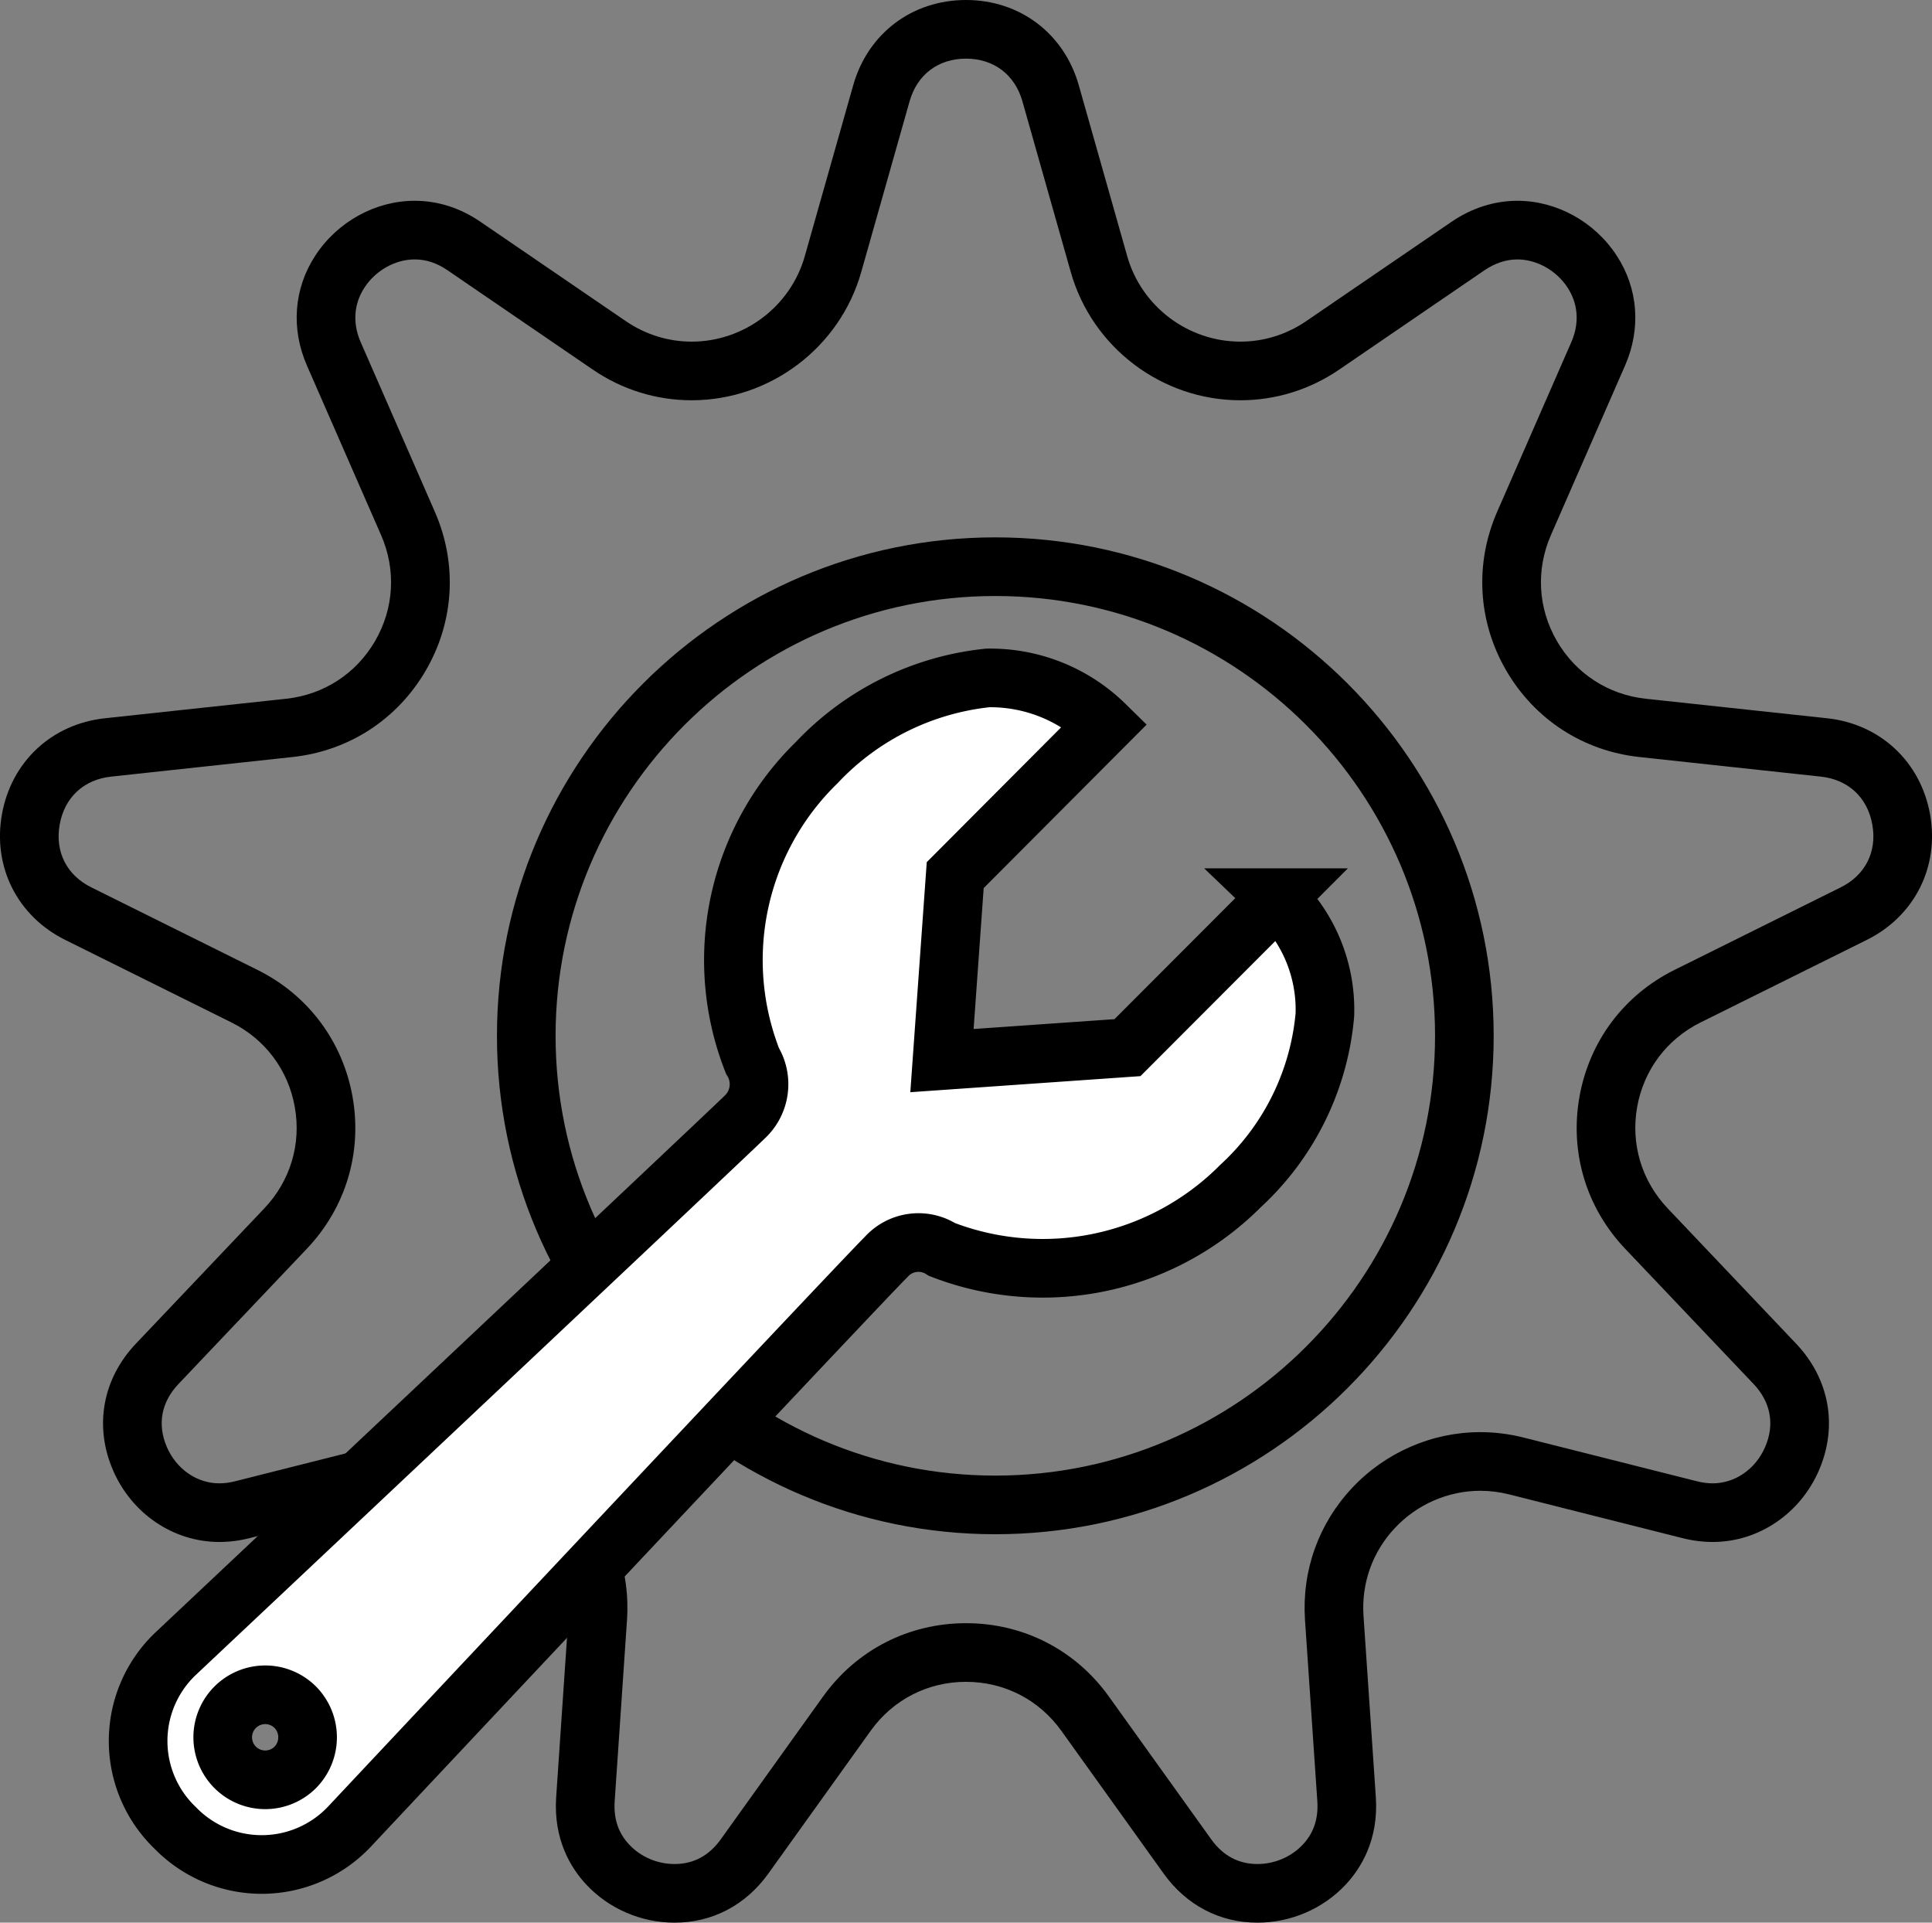 <svg xmlns="http://www.w3.org/2000/svg" width="32.952" height="32.788" viewBox="0 0 32.952 32.788">
  <rect x="0" y="0" width="32.952" height="32.788" fill="#808080" stroke="none"/>
  <g id="Group_1480" data-name="Group 1480" transform="translate(-3941.524 -796.698)">
    <g id="Subtraction_3" data-name="Subtraction 3" transform="translate(7916.5 791.362)" fill="none" strokeLinecap="round">
      <path d="M-3953.53,38.124a1.932,1.932,0,0,1-1.6-.84l-1.743-2.433a1.979,1.979,0,0,0-1.626-.835,1.979,1.979,0,0,0-1.626.835l-1.743,2.433a1.933,1.933,0,0,1-1.6.84,2.067,2.067,0,0,1-1.506-.65,1.93,1.93,0,0,1-.513-1.491l.209-3.087a1.976,1.976,0,0,0-.531-1.5,2.006,2.006,0,0,0-1.459-.639,2.023,2.023,0,0,0-.494.062l-2.953.745a2.122,2.122,0,0,1-.518.066,1.989,1.989,0,0,1-1.814-1.227,1.94,1.94,0,0,1,.392-2.156l2.191-2.308a1.982,1.982,0,0,0,.519-1.727,1.981,1.981,0,0,0-1.08-1.442l-2.836-1.408a1.961,1.961,0,0,1-1.08-2.142,1.961,1.961,0,0,1,1.755-1.637l3.093-.333a1.981,1.981,0,0,0,1.516-.985,1.979,1.979,0,0,0,.1-1.8l-1.264-2.891a1.949,1.949,0,0,1,.143-1.879,2.053,2.053,0,0,1,1.693-.933,1.967,1.967,0,0,1,1.126.36l2.475,1.692a1.986,1.986,0,0,0,1.125.35,2.012,2.012,0,0,0,1.929-1.456l.826-2.915a1.959,1.959,0,0,1,1.924-1.455,1.958,1.958,0,0,1,1.924,1.455l.826,2.915a2.012,2.012,0,0,0,1.929,1.456,1.986,1.986,0,0,0,1.125-.35l2.475-1.692a1.994,1.994,0,0,1,1.126-.36,2.052,2.052,0,0,1,1.693.933,1.949,1.949,0,0,1,.143,1.879l-1.264,2.891a1.98,1.98,0,0,0,.1,1.8,1.981,1.981,0,0,0,1.516.985l3.093.333a1.962,1.962,0,0,1,1.755,1.637,1.961,1.961,0,0,1-1.08,2.142l-2.836,1.408a1.982,1.982,0,0,0-1.08,1.443,1.982,1.982,0,0,0,.519,1.726l2.191,2.308a1.94,1.94,0,0,1,.392,2.155,1.989,1.989,0,0,1-1.814,1.227,2.124,2.124,0,0,1-.518-.066l-2.953-.745a2.023,2.023,0,0,0-.494-.062,2.006,2.006,0,0,0-1.458.638,1.978,1.978,0,0,0-.532,1.5l.209,3.087a1.93,1.93,0,0,1-.513,1.491A2.067,2.067,0,0,1-3953.53,38.124ZM-3958,15.5a7.509,7.509,0,0,0-7.5,7.5,7.509,7.509,0,0,0,7.5,7.5,7.509,7.509,0,0,0,7.5-7.5A7.509,7.509,0,0,0-3958,15.5Z" stroke="none"/>
      <path d="M -3953.53 37.124 C -3953.234 37.124 -3952.952 37.002 -3952.754 36.791 C -3952.568 36.592 -3952.488 36.35 -3952.508 36.051 L -3952.718 32.964 C -3952.774 32.125 -3952.49 31.326 -3951.918 30.714 C -3951.351 30.107 -3950.553 29.759 -3949.729 29.759 C -3949.482 29.759 -3949.234 29.79 -3948.991 29.851 L -3946.037 30.596 C -3945.944 30.62 -3945.852 30.632 -3945.764 30.632 C -3945.382 30.632 -3945.031 30.388 -3944.869 30.01 C -3944.704 29.627 -3944.775 29.246 -3945.067 28.938 L -3947.259 26.63 C -3947.921 25.932 -3948.205 24.989 -3948.037 24.041 C -3947.869 23.094 -3947.279 22.305 -3946.417 21.877 L -3943.582 20.469 C -3943.161 20.261 -3942.959 19.86 -3943.042 19.398 C -3943.124 18.936 -3943.453 18.63 -3943.92 18.58 L -3947.013 18.246 C -3947.973 18.143 -3948.802 17.604 -3949.287 16.769 C -3949.771 15.933 -3949.827 14.947 -3949.44 14.062 L -3948.176 11.171 C -3948.035 10.849 -3948.058 10.519 -3948.24 10.24 C -3948.43 9.948 -3948.766 9.76 -3949.095 9.76 C -3949.285 9.76 -3949.479 9.824 -3949.657 9.945 L -3952.132 11.637 C -3952.634 11.981 -3953.218 12.162 -3953.821 12.162 C -3955.158 12.162 -3956.347 11.264 -3956.712 9.979 L -3957.538 7.063 C -3957.667 6.608 -3958.027 6.336 -3958.5 6.336 C -3958.973 6.336 -3959.333 6.608 -3959.462 7.063 L -3960.288 9.979 C -3960.653 11.264 -3961.842 12.162 -3963.179 12.162 C -3963.782 12.162 -3964.366 11.981 -3964.868 11.637 L -3967.343 9.945 C -3967.526 9.82 -3967.709 9.76 -3967.905 9.76 C -3968.234 9.76 -3968.57 9.948 -3968.76 10.241 C -3968.942 10.519 -3968.965 10.849 -3968.824 11.171 L -3967.56 14.062 C -3967.172 14.947 -3967.228 15.934 -3967.713 16.769 C -3968.198 17.604 -3969.027 18.143 -3969.987 18.246 L -3973.08 18.58 C -3973.548 18.63 -3973.876 18.936 -3973.958 19.398 C -3974.041 19.86 -3973.839 20.261 -3973.418 20.469 L -3970.583 21.877 C -3969.721 22.305 -3969.131 23.094 -3968.963 24.04 C -3968.795 24.988 -3969.078 25.931 -3969.741 26.63 L -3971.932 28.938 C -3972.225 29.246 -3972.296 29.627 -3972.131 30.011 C -3971.969 30.388 -3971.618 30.632 -3971.236 30.632 C -3971.148 30.632 -3971.056 30.62 -3970.963 30.596 L -3968.009 29.851 C -3967.766 29.79 -3967.518 29.759 -3967.271 29.759 C -3966.446 29.759 -3965.648 30.107 -3965.081 30.715 C -3964.509 31.328 -3964.225 32.127 -3964.282 32.964 L -3964.492 36.051 C -3964.512 36.35 -3964.432 36.592 -3964.246 36.791 C -3964.048 37.003 -3963.766 37.124 -3963.47 37.124 C -3963.148 37.124 -3962.882 36.982 -3962.682 36.702 L -3960.939 34.269 C -3960.368 33.473 -3959.479 33.017 -3958.5 33.017 C -3957.521 33.017 -3956.632 33.473 -3956.062 34.269 L -3954.318 36.702 C -3954.118 36.982 -3953.852 37.124 -3953.53 37.124 M -3958 14.5 C -3953.313 14.5 -3949.5 18.313 -3949.5 23 C -3949.5 27.687 -3953.313 31.5 -3958 31.5 C -3962.687 31.5 -3966.5 27.687 -3966.5 23 C -3966.5 18.313 -3962.687 14.5 -3958 14.5 M -3953.53 38.124 C -3954.174 38.124 -3954.743 37.826 -3955.131 37.284 L -3956.874 34.852 C -3957.255 34.321 -3957.847 34.017 -3958.5 34.017 C -3959.153 34.017 -3959.745 34.321 -3960.126 34.852 L -3961.869 37.284 C -3962.257 37.826 -3962.826 38.124 -3963.47 38.124 C -3964.042 38.124 -3964.591 37.887 -3964.977 37.474 C -3965.238 37.194 -3965.539 36.709 -3965.49 35.983 L -3965.28 32.896 C -3965.242 32.338 -3965.431 31.805 -3965.812 31.397 C -3966.19 30.992 -3966.722 30.759 -3967.271 30.759 C -3967.436 30.759 -3967.602 30.78 -3967.765 30.821 L -3970.718 31.566 C -3970.891 31.61 -3971.066 31.632 -3971.236 31.632 C -3972.018 31.632 -3972.73 31.15 -3973.05 30.405 C -3973.373 29.654 -3973.226 28.848 -3972.658 28.25 L -3970.467 25.942 C -3970.025 25.476 -3969.835 24.847 -3969.948 24.215 C -3970.059 23.584 -3970.453 23.058 -3971.027 22.773 L -3973.863 21.365 C -3974.679 20.96 -3975.103 20.119 -3974.943 19.223 C -3974.783 18.326 -3974.094 17.683 -3973.188 17.585 L -3970.094 17.252 C -3969.454 17.183 -3968.901 16.824 -3968.578 16.267 C -3968.255 15.71 -3968.218 15.053 -3968.476 14.462 L -3969.74 11.572 C -3970.017 10.94 -3969.965 10.255 -3969.597 9.693 C -3969.221 9.117 -3968.572 8.76 -3967.905 8.76 C -3967.507 8.76 -3967.128 8.881 -3966.779 9.12 L -3964.303 10.812 C -3963.968 11.041 -3963.58 11.162 -3963.179 11.162 C -3962.287 11.162 -3961.493 10.563 -3961.25 9.706 L -3960.424 6.791 C -3960.174 5.907 -3959.419 5.336 -3958.5 5.336 C -3957.582 5.336 -3956.826 5.907 -3956.576 6.791 L -3955.75 9.706 C -3955.507 10.563 -3954.713 11.162 -3953.821 11.162 C -3953.42 11.162 -3953.032 11.041 -3952.697 10.812 L -3950.221 9.12 C -3949.877 8.884 -3949.488 8.76 -3949.095 8.76 C -3948.427 8.76 -3947.779 9.117 -3947.403 9.693 C -3947.035 10.255 -3946.983 10.94 -3947.26 11.572 L -3948.524 14.462 C -3948.782 15.053 -3948.745 15.71 -3948.422 16.267 C -3948.099 16.824 -3947.546 17.183 -3946.906 17.252 L -3943.812 17.585 C -3942.906 17.683 -3942.218 18.326 -3942.057 19.223 C -3941.897 20.119 -3942.321 20.96 -3943.137 21.365 L -3945.973 22.773 C -3946.547 23.058 -3946.941 23.584 -3947.053 24.215 C -3947.165 24.847 -3946.975 25.476 -3946.533 25.942 L -3944.342 28.25 C -3943.774 28.848 -3943.627 29.654 -3943.95 30.405 C -3944.27 31.15 -3944.982 31.632 -3945.764 31.632 C -3945.934 31.632 -3946.108 31.61 -3946.282 31.566 L -3949.235 30.821 C -3949.398 30.78 -3949.564 30.759 -3949.729 30.759 C -3950.277 30.759 -3950.809 30.991 -3951.188 31.397 C -3951.569 31.805 -3951.758 32.337 -3951.72 32.896 L -3951.51 35.983 C -3951.461 36.708 -3951.762 37.194 -3952.023 37.474 C -3952.409 37.887 -3952.958 38.124 -3953.53 38.124 Z M -3958 15.5 C -3962.135 15.5 -3965.5 18.865 -3965.5 23 C -3965.5 27.136 -3962.135 30.5 -3958 30.5 C -3953.864 30.5 -3950.5 27.136 -3950.5 23 C -3950.5 18.865 -3953.864 15.5 -3958 15.5 Z" stroke="none" fill="#000"/>
    </g>
    <path id="wrench" d="M21.677,6,19.123,8.558l-3.164.221.226-3.163L18.74,3.053a2.792,2.792,0,0,0-2-.8,4.673,4.673,0,0,0-2.919,1.446,4.7,4.7,0,0,0-1.094,5.084.766.766,0,0,1-.131.958C12.231,10.1,2.881,18.9,2.881,18.9a2.053,2.053,0,0,0,0,2.964,2.057,2.057,0,0,0,2.964-.013s8.731-9.3,9.16-9.721A.74.74,0,0,1,15.96,12a4.758,4.758,0,0,0,5.089-1.08A4.506,4.506,0,0,0,22.49,8a2.645,2.645,0,0,0-.814-2ZM4.929,20.832a.725.725,0,1,1,0-1.026A.731.731,0,0,1,4.929,20.832Z" transform="translate(3941.631 806.006)" fill="#fff" stroke="#000" strokeLinejoin="round" strokeWidth="1"/>
  </g>
</svg>
